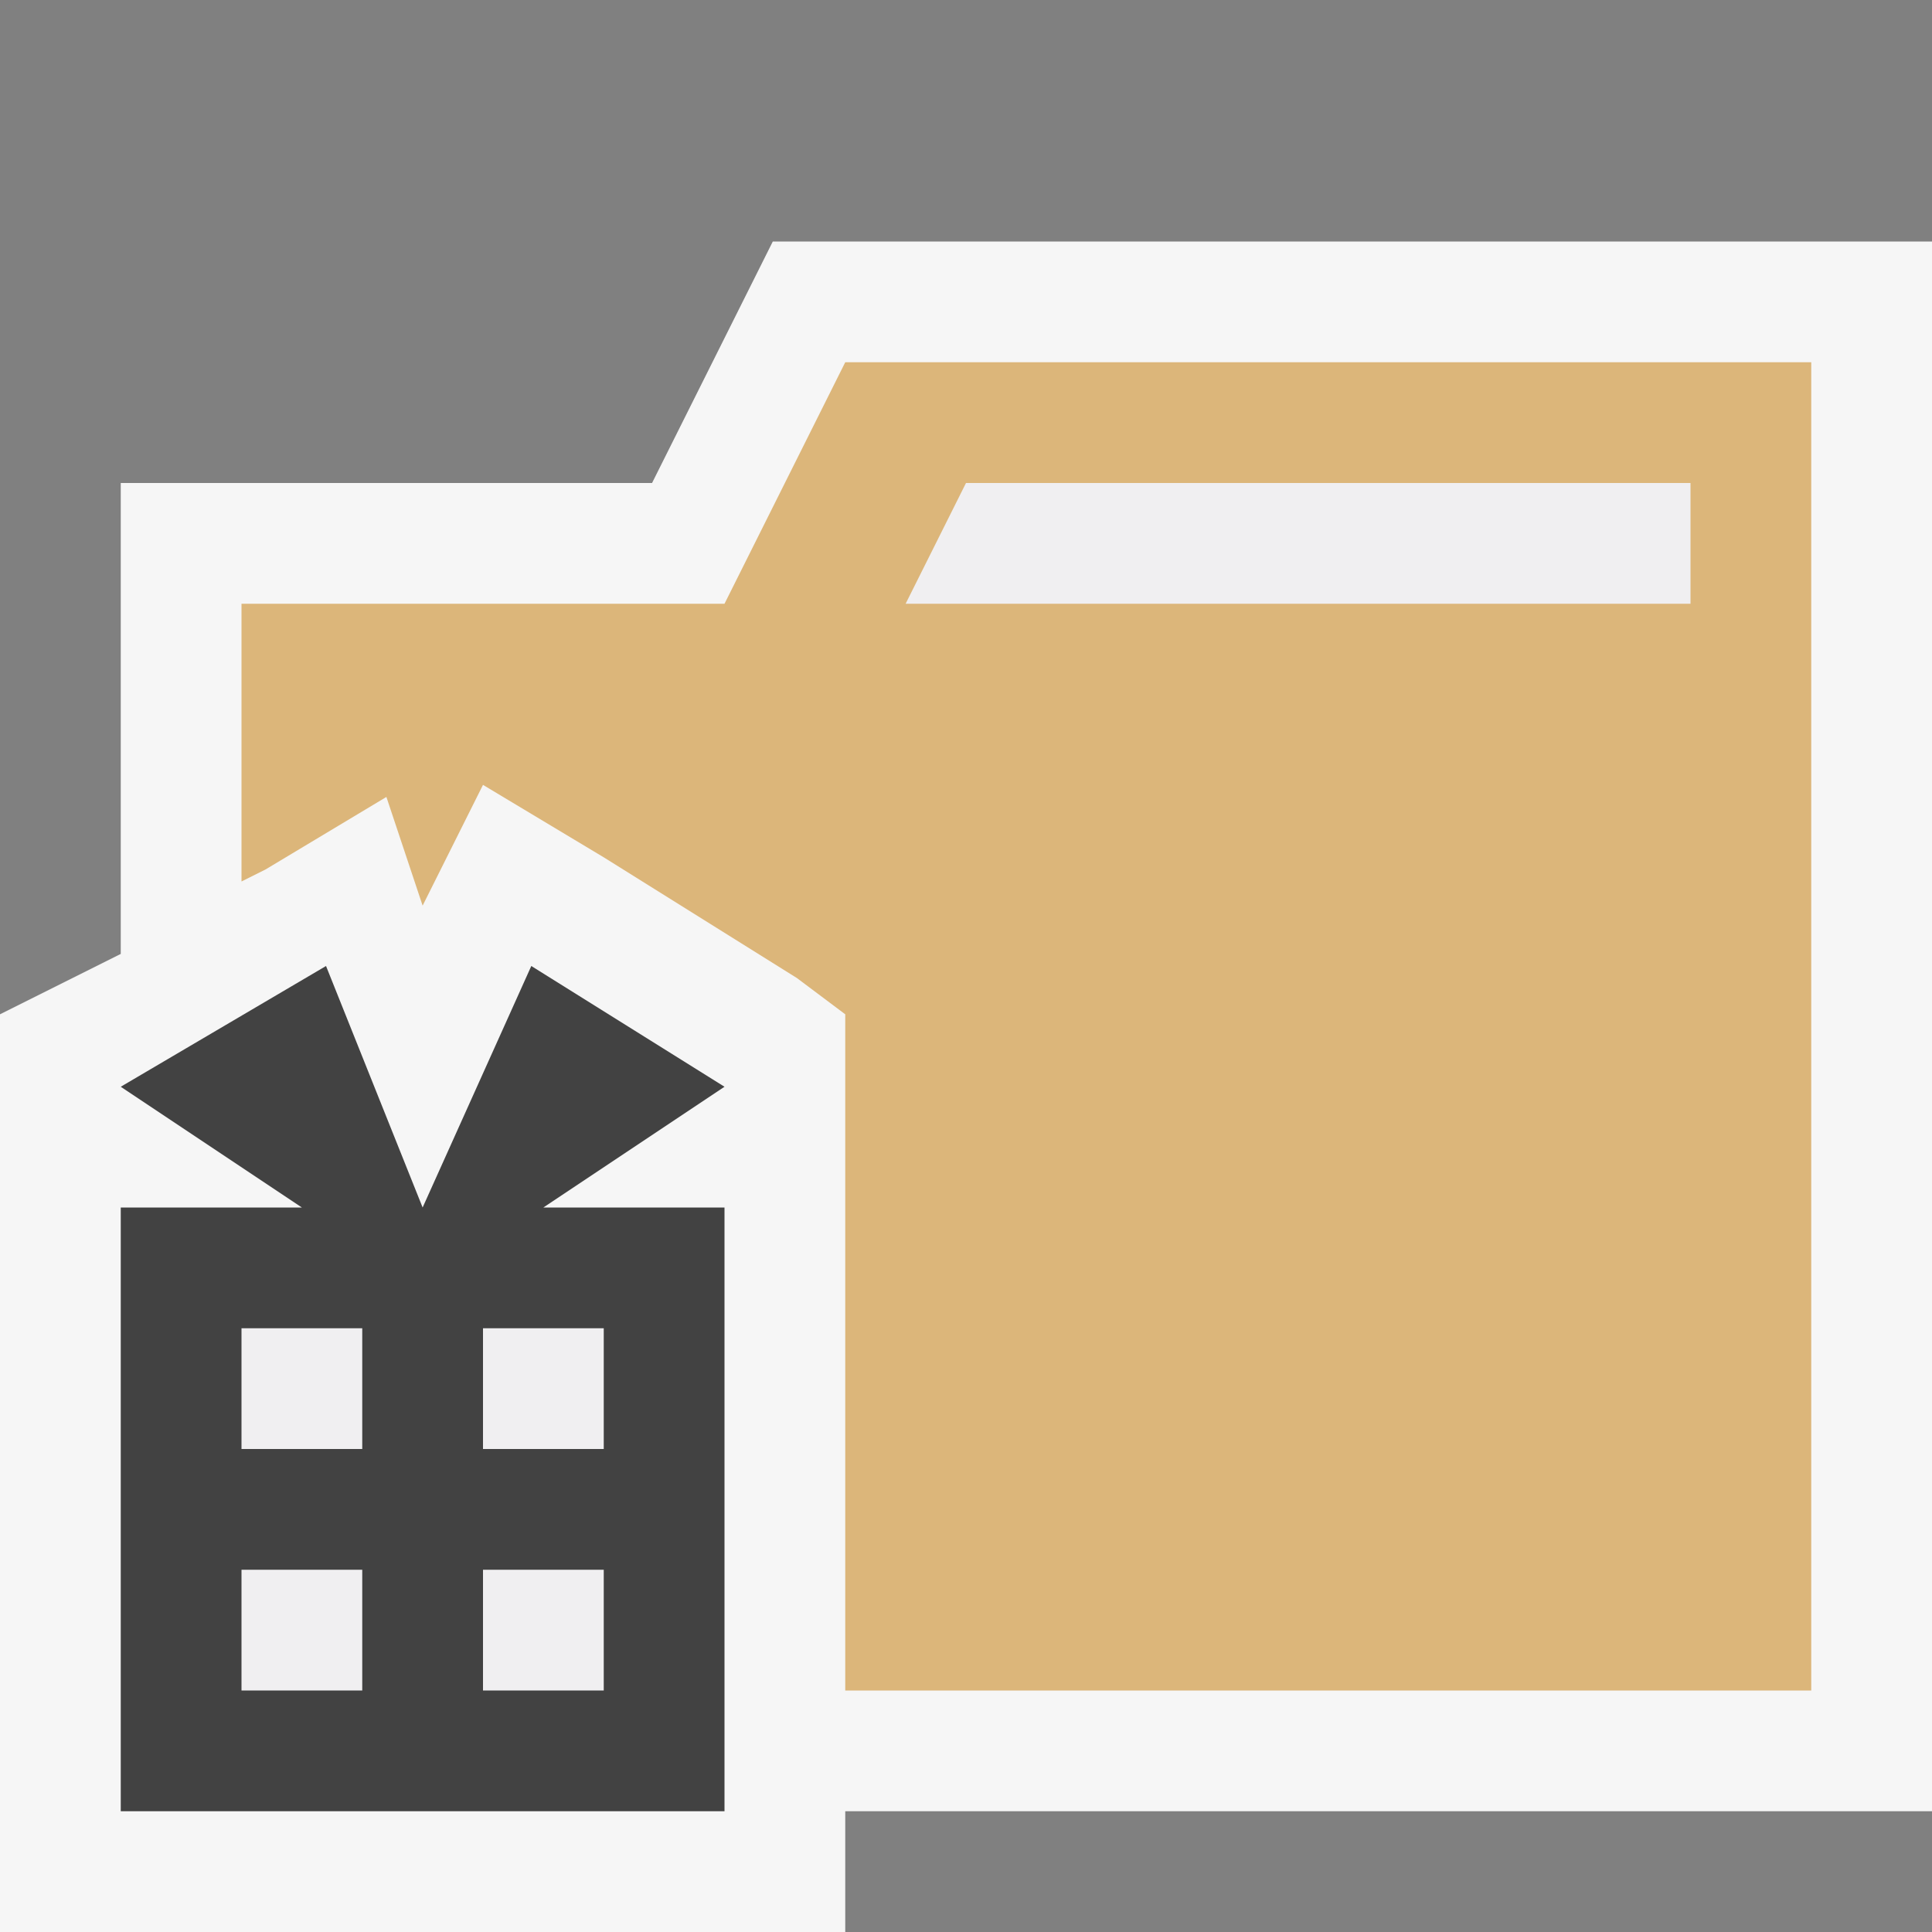 <?xml version="1.0" encoding="utf-8"?>
<!-- Generator: Adobe Illustrator 22.1.0, SVG Export Plug-In . SVG Version: 6.00 Build 0)  -->
<svg version="1.1" id="图层_1" xmlns="http://www.w3.org/2000/svg" xmlns:xlink="http://www.w3.org/1999/xlink" x="0px" y="0px"
	 viewBox="0 0 16 16" style="enable-background:new 0 0 16 16;" xml:space="preserve">
<rect x="0" y="0" width="16" height="16" fill="#808080" stroke="none"/>
<style type="text/css">
	.st0{fill:#F6F6F6;}
	.st1{fill:#DCB67A;}
	.st2{fill:#424242;}
	.st3{fill:#F0EFF1;}
</style>
<polygon class="st0" points="6.4,2 5.4,4 1,4 1,7.9 0,8.4 0,16 7,16 7,15 16,15 16,2 "/>
<path class="st1" d="M7,3L6,5H2v2.3l0.2-0.1l1-0.6l0.3,0.9l0.5-1l1,0.6l1.6,1L7,8.4v1.1V10v4h8V3H7z"/>
<path class="st2" d="M6,9L4.4,8l-0.9,2L2.7,8L1,9l1.5,1H1v5h5v-5H4.5L6,9z"/>
<polygon class="st3" points="14,5 7.5,5 8,4 14,4 "/>
<rect x="2" y="13" class="st3" width="1" height="1"/>
<rect x="2" y="11" class="st3" width="1" height="1"/>
<rect x="4" y="13" class="st3" width="1" height="1"/>
<rect x="4" y="11" class="st3" width="1" height="1"/>
</svg>

